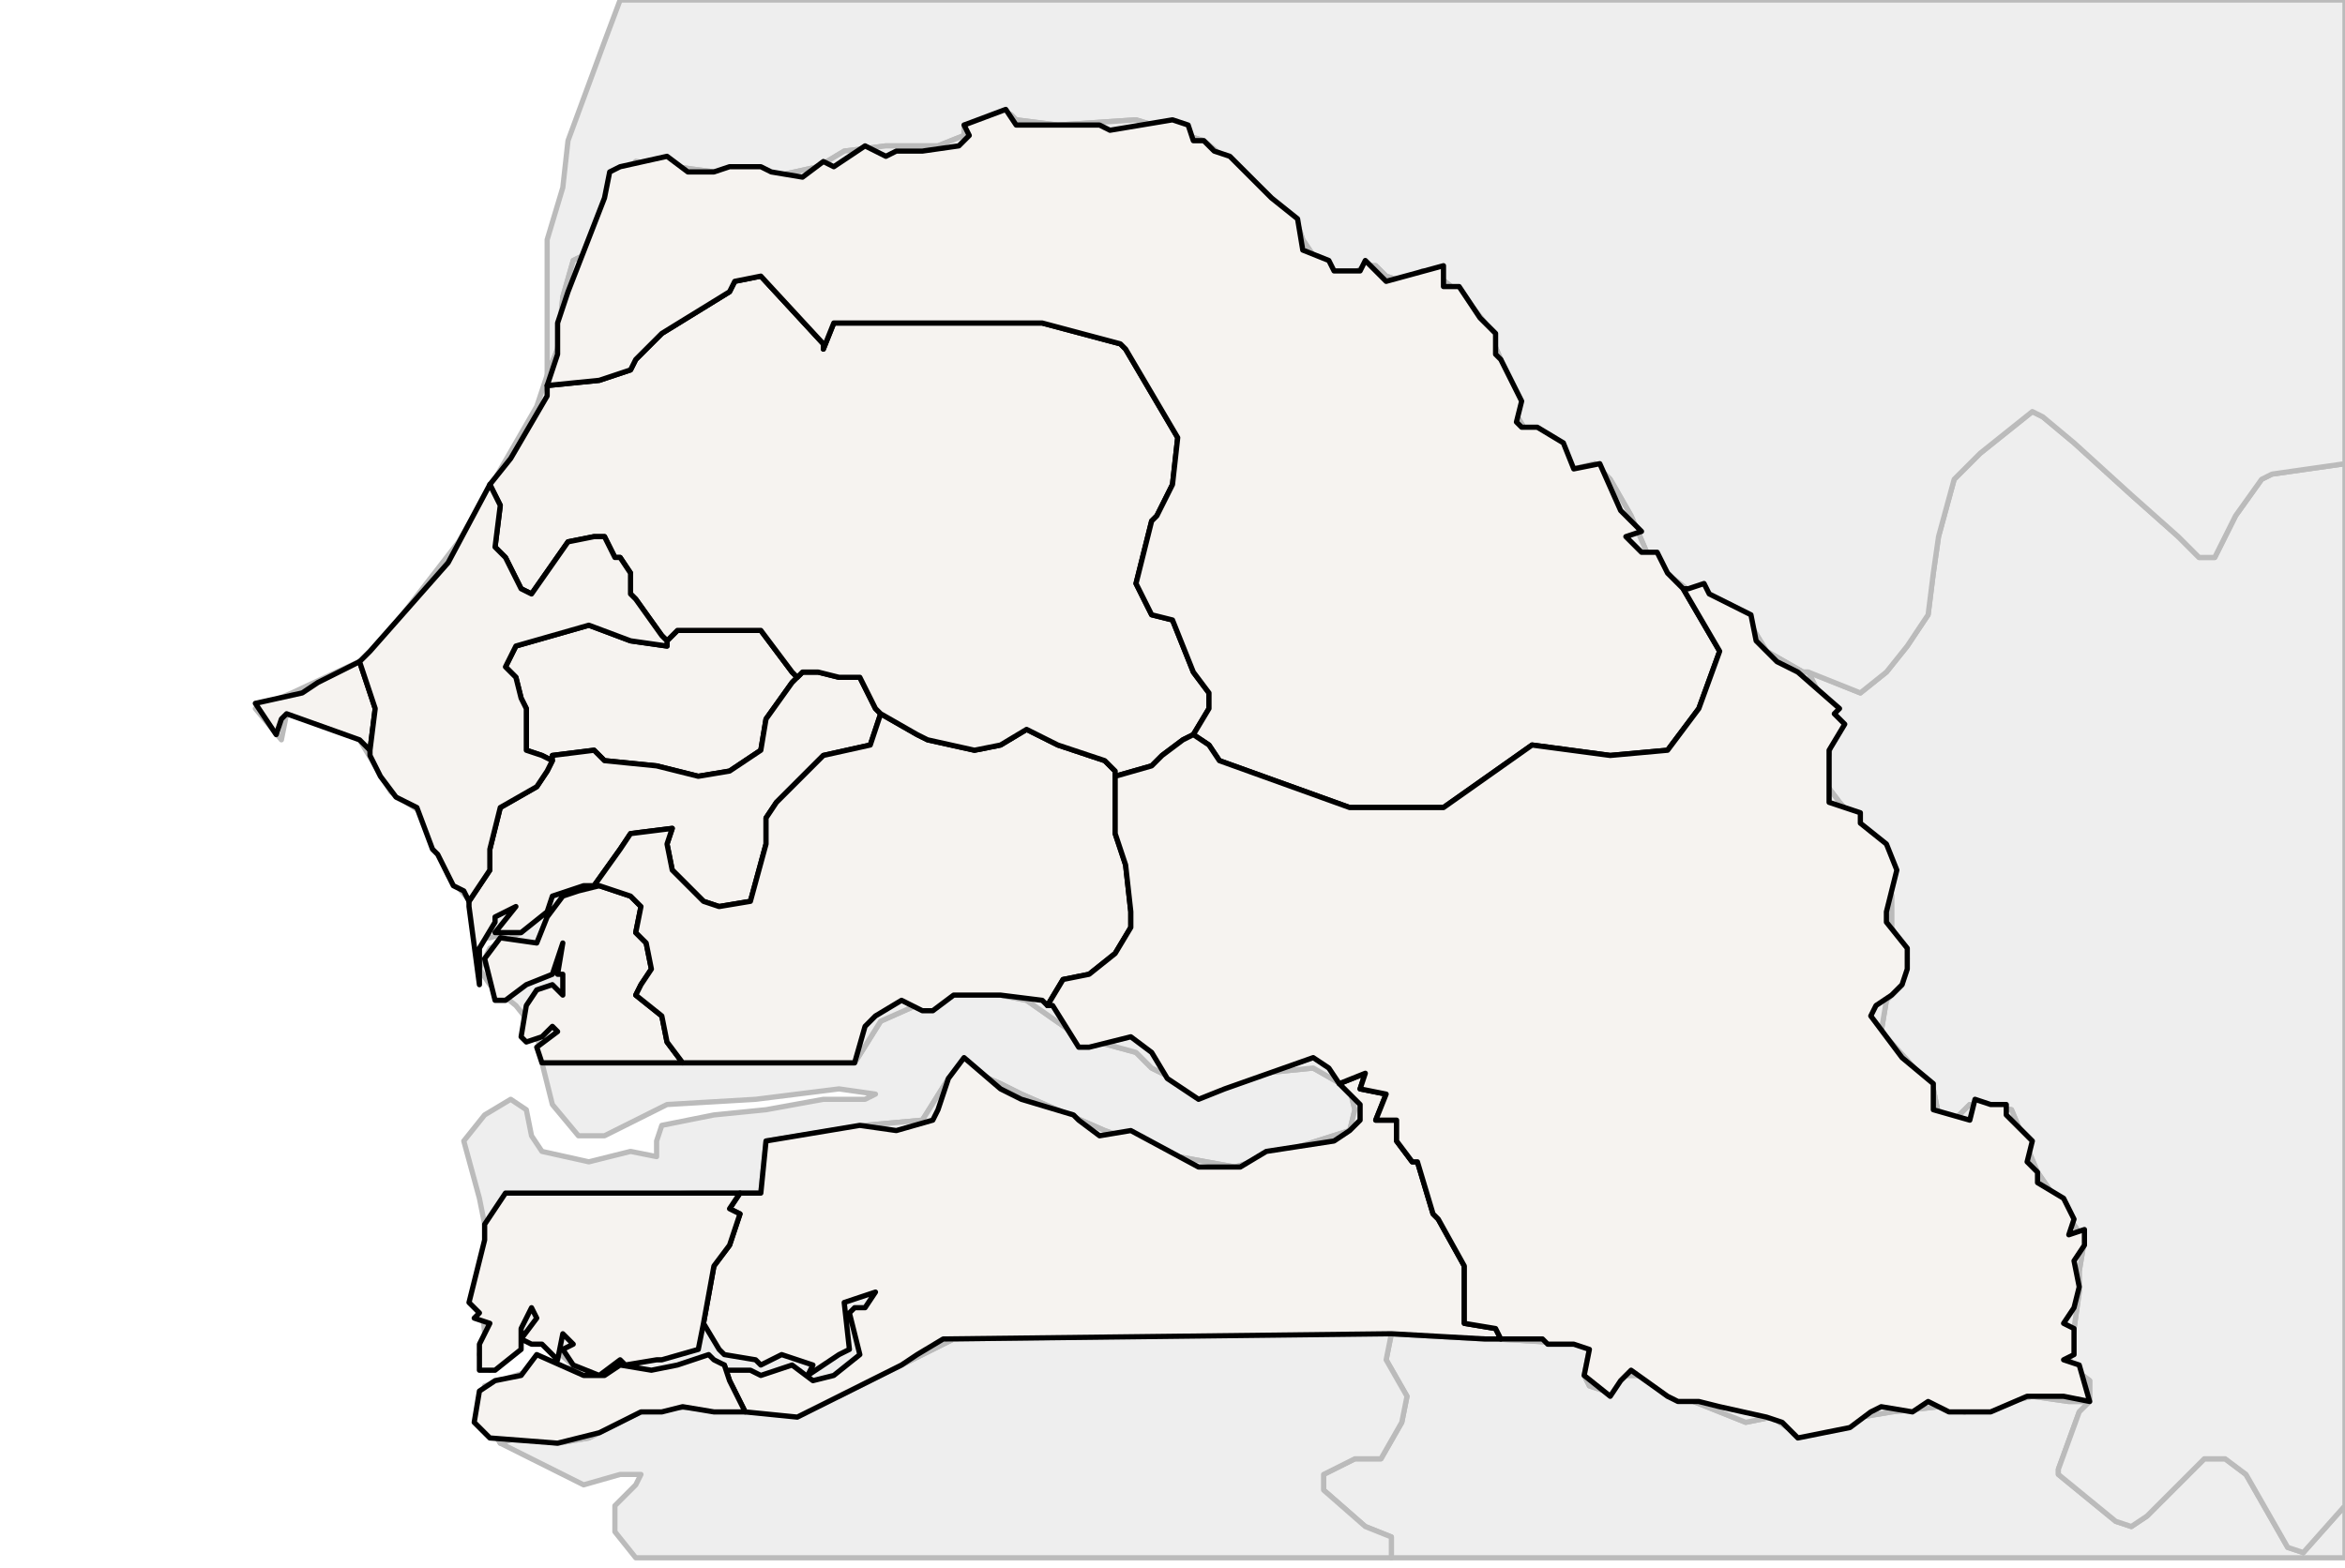 
<svg enable_background="new 0 0 450 301" height="301px" style="stroke-linejoin: round; stroke:#000; fill:#f6f3f0;" version="1.1" viewBox="0 0 450 301" width="450px" xmlns="http://www.w3.org/2000/svg" xmlns:xlink="http://www.w3.org/1999/xlink">
<defs>
<style type="text/css">
<![CDATA[path { fill-rule: evenodd; }
#terra-outros path { fill: #eee; stroke: #bbb; } ]]>
</style>
</defs>
<g id="terra-outros">
<path d="M401,269L397,269L390,268L377,271L372,270L363,271L357,272L349,275L343,274L340,272L335,273L325,269L320,268L315,264L312,264L308,267L305,266L304,264L305,259L304,258L287,257L285,257L267,256L266,261L270,268L269,273L265,280L260,280L254,283L254,286L262,293L267,295L267,299L450,299L450,289L442,298L439,297L431,283L427,280L423,280L420,283L416,287L412,291L409,293L406,292L395,283L395,282L399,271L401,269Z " data-pais="GIN"/>
<path d="M106,212L111,218L116,218L128,212L145,211L161,209L168,210L166,211L158,211L147,213L137,214L127,216L126,219L126,222L121,221L113,223L104,221L102,218L101,213L98,211L93,214L89,219L92,230L93,235L99,230L134,229L146,229L147,219L166,216L177,215L182,207L185,205L192,208L196,210L212,217L226,222L237,224L259,217L260,213L259,209L252,205L242,206L232,209L227,208L221,205L218,202L207,199L197,192L187,190L178,192L169,196L164,204L119,204L104,204L106,212Z " data-pais="GMB"/>
<path d="M267,256L247,256L183,257L161,268L146,271L128,270L123,271L113,276L107,277L99,276L96,277L112,285L119,283L123,283L122,285L118,289L118,294L122,299L190,299L267,299L267,295L262,293L254,286L254,283L260,280L265,280L269,273L270,268L266,261L267,256Z " data-pais="GNB"/>
<path d="M347,129L352,139L350,150L353,154L362,164L363,172L363,178L366,184L365,189L362,192L361,198L371,209L372,214L374,216L378,212L386,213L391,225L400,238L399,244L399,248L397,262L401,265L401,269L399,271L395,282L395,283L406,292L409,293L412,291L416,287L420,283L423,280L427,280L431,283L439,297L442,298L450,289L450,89L436,91L434,92L429,99L425,107L422,107L418,103L409,95L398,85L392,80L390,79L380,87L375,92L372,103L371,110L370,118L366,124L362,129L357,133L347,129Z " data-pais="MLI"/>
<path d="M105,72L107,67L108,57L110,50L112,49L115,44L118,36L122,31L137,33L148,34L157,32L162,29L170,28L180,28L185,26L185,24L194,22L195,23L203,24L218,23L231,27L243,37L249,43L250,46L252,49L256,52L259,53L262,51L264,51L266,53L269,54L273,52L276,53L281,57L285,62L288,69L290,78L293,83L297,84L302,90L306,89L309,92L313,99L316,106L321,111L325,114L332,116L336,120L339,125L346,129L347,129L357,133L362,129L366,124L370,118L371,110L372,103L375,92L380,87L390,79L392,80L398,85L409,95L418,103L422,107L425,107L429,99L434,92L436,91L450,89L450,0L119,0L116,8L109,27L108,36L105,46L105,72Z " data-pais="MRT"/>
<path d="M346,129L339,125L336,120L332,116L325,114L321,111L316,106L313,99L309,92L306,89L302,90L297,84L293,83L290,78L288,69L285,62L281,57L276,53L273,52L269,54L266,53L264,51L262,51L259,53L256,52L252,49L250,46L249,43L243,37L231,27L218,23L203,24L195,23L194,22L185,24L185,26L180,28L170,28L162,29L157,32L148,34L137,33L122,31L118,36L115,44L112,49L110,50L108,57L107,67L105,72L103,78L88,104L71,126L56,133L49,136L54,142L55,137L59,137L64,139L69,142L75,152L81,156L86,168L91,174L91,180L94,180L101,178L100,179L94,182L92,186L94,189L99,193L103,198L104,204L119,204L164,204L169,196L178,192L187,190L197,192L207,199L218,202L221,205L227,208L232,209L242,206L252,205L259,209L260,213L259,217L237,224L226,222L212,217L196,210L192,208L185,205L182,207L177,215L166,216L147,219L146,229L134,229L99,230L93,235L93,240L92,245L93,256L92,260L94,263L102,255L111,263L105,262L93,266L92,270L94,274L96,277L99,276L107,277L113,276L123,271L128,270L146,271L161,268L183,257L247,256L267,256L285,257L287,257L304,258L305,259L304,264L305,266L308,267L312,264L315,264L320,268L325,269L335,273L340,272L343,274L349,275L357,272L363,271L372,270L377,271L390,268L397,269L401,269L401,265L397,262L399,248L399,244L400,238L391,225L386,213L378,212L374,216L372,214L371,209L361,198L362,192L365,189L366,184L363,178L363,172L362,164L353,154L350,150L352,139L347,129L346,129Z " data-pais="SEN"/>
</g>
<g id="terra">
<path d="M61,131L58,133L49,135L53,141L54,138L55,137L69,142L71,144L72,136L69,127L61,131Z " data-fips="SG01"  data-atualpais="SEN" data-name="Dakar" data-p="DK"/>
<path d="M128,124L121,123L113,120L99,124L97,128L99,130L100,134L101,136L101,144L104,145L106,146L106,145L114,144L116,146L126,147L134,149L140,148L146,144L147,138L152,131L153,130L152,129L146,121L131,121L130,121L128,123L128,124Z " data-fips="SG03"  data-atualpais="SEN" data-name="Diourbel" data-p="DB"/>
<path d="M115,170L111,171L108,172L105,176L103,181L96,180L93,184L95,192L97,192L101,189L106,187L108,181L107,187L108,187L108,191L106,189L103,190L101,193L100,199L101,200L104,199L106,197L107,198L103,201L104,204L131,204L128,200L127,195L122,191L123,189L125,186L124,181L122,179L123,174L121,172L115,170L115,170Z M153,130L152,131L147,138L146,144L140,148L134,149L126,147L116,146L114,144L106,145L106,146L105,148L103,151L96,155L94,163L94,167L90,173L90,174L92,189L92,182L95,177L95,176L99,174L95,179L100,179L105,175L106,172L112,170L114,170L119,163L121,160L129,159L128,162L129,167L135,173L138,174L144,173L147,162L147,157L149,154L153,150L158,145L167,143L169,137L168,136L165,130L161,130L157,129L154,129L153,130Z " data-fips="SG09"  data-atualpais="SEN" data-name="Fatick" data-p="FK"/>
<path d="M169,137L167,143L158,145L153,150L149,154L147,157L147,162L144,173L138,174L135,173L129,167L128,162L129,159L121,160L119,163L114,170L115,170L115,170L121,172L123,174L122,179L124,181L125,186L123,189L122,191L127,195L128,200L131,204L164,204L166,197L168,195L173,192L177,194L179,194L183,191L192,191L200,192L201,193L204,188L209,187L214,183L217,178L217,175L216,166L214,160L214,149L214,148L212,146L203,143L197,140L192,143L187,144L178,142L176,141L169,137Z " data-fips=""  data-atualpais="SEN" data-name="Kaolack" data-p="KL"/>
<path d="M232,136L232,133L229,129L225,119L221,118L218,112L221,100L222,99L225,93L226,84L216,67L215,66L200,62L160,62L158,67L158,66L146,53L141,54L140,56L127,64L122,69L121,71L115,73L105,74L105,74L105,75L105,76L98,88L94,93L96,97L95,105L97,107L100,113L102,114L109,104L114,103L116,103L118,107L119,107L121,110L121,114L122,115L127,122L128,123L130,121L131,121L146,121L152,129L153,130L154,129L157,129L161,130L165,130L168,136L169,137L176,141L178,142L187,144L192,143L197,140L203,143L212,146L214,148L214,149L221,147L223,145L227,142L229,141L232,136Z " data-fips="SG13" data-fips-="SG08" data-atualpais="SEN" data-name="Louga" data-p="LG"/>
<path d="M323,113L330,125L326,136L320,144L309,145L294,143L277,155L262,155L259,155L234,146L232,143L229,141L232,136L232,133L229,129L225,119L221,118L218,112L221,100L222,99L225,93L226,84L216,67L215,66L200,62L160,62L158,67L158,66L146,53L141,54L140,56L127,64L122,69L121,71L115,73L105,74L105,74L107,68L107,62L109,56L116,38L117,33L119,32L128,30L132,33L137,33L140,32L146,32L148,33L154,34L158,31L160,32L166,28L170,30L172,29L177,29L184,28L186,26L185,24L193,21L195,24L198,24L211,24L213,25L225,23L228,24L229,27L231,27L233,29L236,30L244,38L249,42L250,48L255,50L256,52L261,52L262,50L266,54L277,51L277,55L280,55L284,61L287,64L287,68L288,69L292,77L291,81L292,82L295,82L300,85L302,90L307,89L311,98L315,102L312,103L315,106L318,106L320,110L323,113L323,113Z " data-fips="SG14" data-fips-="SG15" data-atualpais="SEN" data-name="Matam" data-p="MT"/>
<path d="M127,122L122,115L121,114L121,110L119,107L118,107L116,103L114,103L109,104L102,114L100,113L97,107L95,105L96,97L94,93L94,93L86,108L71,125L69,127L69,127L72,136L71,144L71,145L73,149L76,153L80,155L83,163L84,164L87,170L89,171L90,173L94,167L94,163L96,155L103,151L105,148L106,146L104,145L101,144L101,136L100,134L99,130L97,128L99,124L113,120L121,123L128,124L128,123L127,122Z " data-fips="SG07"  data-atualpais="SEN" data-name="This" data-p="TH"/>
<path d="M142,229L140,232L142,233L140,239L137,243L135,254L135,254L138,259L139,260L145,261L146,262L150,260L156,262L155,264L161,260L163,259L162,250L168,248L166,251L164,251L163,252L165,260L160,264L156,265L152,262L146,264L144,263L139,263L139,262L140,265L141,267L143,271L153,272L155,271L169,264L173,262L176,260L181,257L267,256L285,257L288,257L287,255L281,254L281,243L276,234L275,233L272,223L271,223L268,219L268,215L264,215L264,215L266,210L261,209L262,206L257,208L257,208L261,212L261,215L259,217L256,219L243,221L238,224L230,224L217,217L211,218L207,215L206,214L196,211L192,209L185,203L182,207L180,213L179,215L172,217L165,216L147,219L146,229L146,229L142,229Z " data-fips="SG11"  data-atualpais="SEN" data-name="Kolda" data-p="KD"/>
<path d="M137,261L136,260L130,262L125,263L119,262L116,264L112,264L103,260L100,264L95,265L92,267L91,273L94,276L107,277L115,275L123,271L127,271L131,270L137,271L143,271L143,271L141,267L140,265L139,262L137,261Z M102,229L97,229L93,235L93,238L90,250L92,252L91,253L94,254L92,258L92,263L95,263L100,259L100,255L102,251L103,253L100,257L102,258L104,258L107,261L108,256L110,258L108,259L110,262L115,264L119,261L120,262L126,261L127,261L134,259L135,254L135,254L137,243L140,239L142,233L140,232L142,229L102,229Z " data-fips="SG12"  data-atualpais="SEN" data-name="Ziguinchor" data-p="ZG"/>
<path d="M323,113L330,125L326,136L320,144L309,145L294,143L277,155L262,155L259,155L234,146L232,143L229,141L227,142L223,145L221,147L214,149L214,160L216,166L217,175L217,178L214,183L209,187L204,188L201,193L202,193L207,201L209,201L217,199L221,202L224,207L230,211L235,209L252,203L255,205L257,208L257,208L262,206L261,209L266,210L264,215L264,215L268,215L268,219L271,223L272,223L275,233L276,234L281,243L281,254L287,255L288,257L288,257L296,257L297,258L302,258L305,259L304,264L309,268L311,265L313,263L320,268L322,269L326,269L330,270L339,272L342,273L345,276L355,274L359,271L361,270L367,271L370,269L374,271L382,271L389,268L396,268L401,269L399,262L396,261L398,260L398,255L396,254L398,251L399,247L398,242L400,239L400,236L397,237L398,234L396,230L391,227L391,225L389,223L390,219L385,214L385,212L382,212L379,211L378,215L371,213L371,208L365,203L359,195L360,193L363,191L365,189L366,186L366,182L362,177L362,175L364,167L362,162L357,158L357,156L351,154L351,144L354,139L352,137L353,136L345,129L341,127L337,123L336,118L334,117L328,114L327,112L324,113L323,113Z " data-fips="SG05"  data-atualpais="SEN" data-name="Tambacounda" data-p="TC"/>
</g>
</svg>
